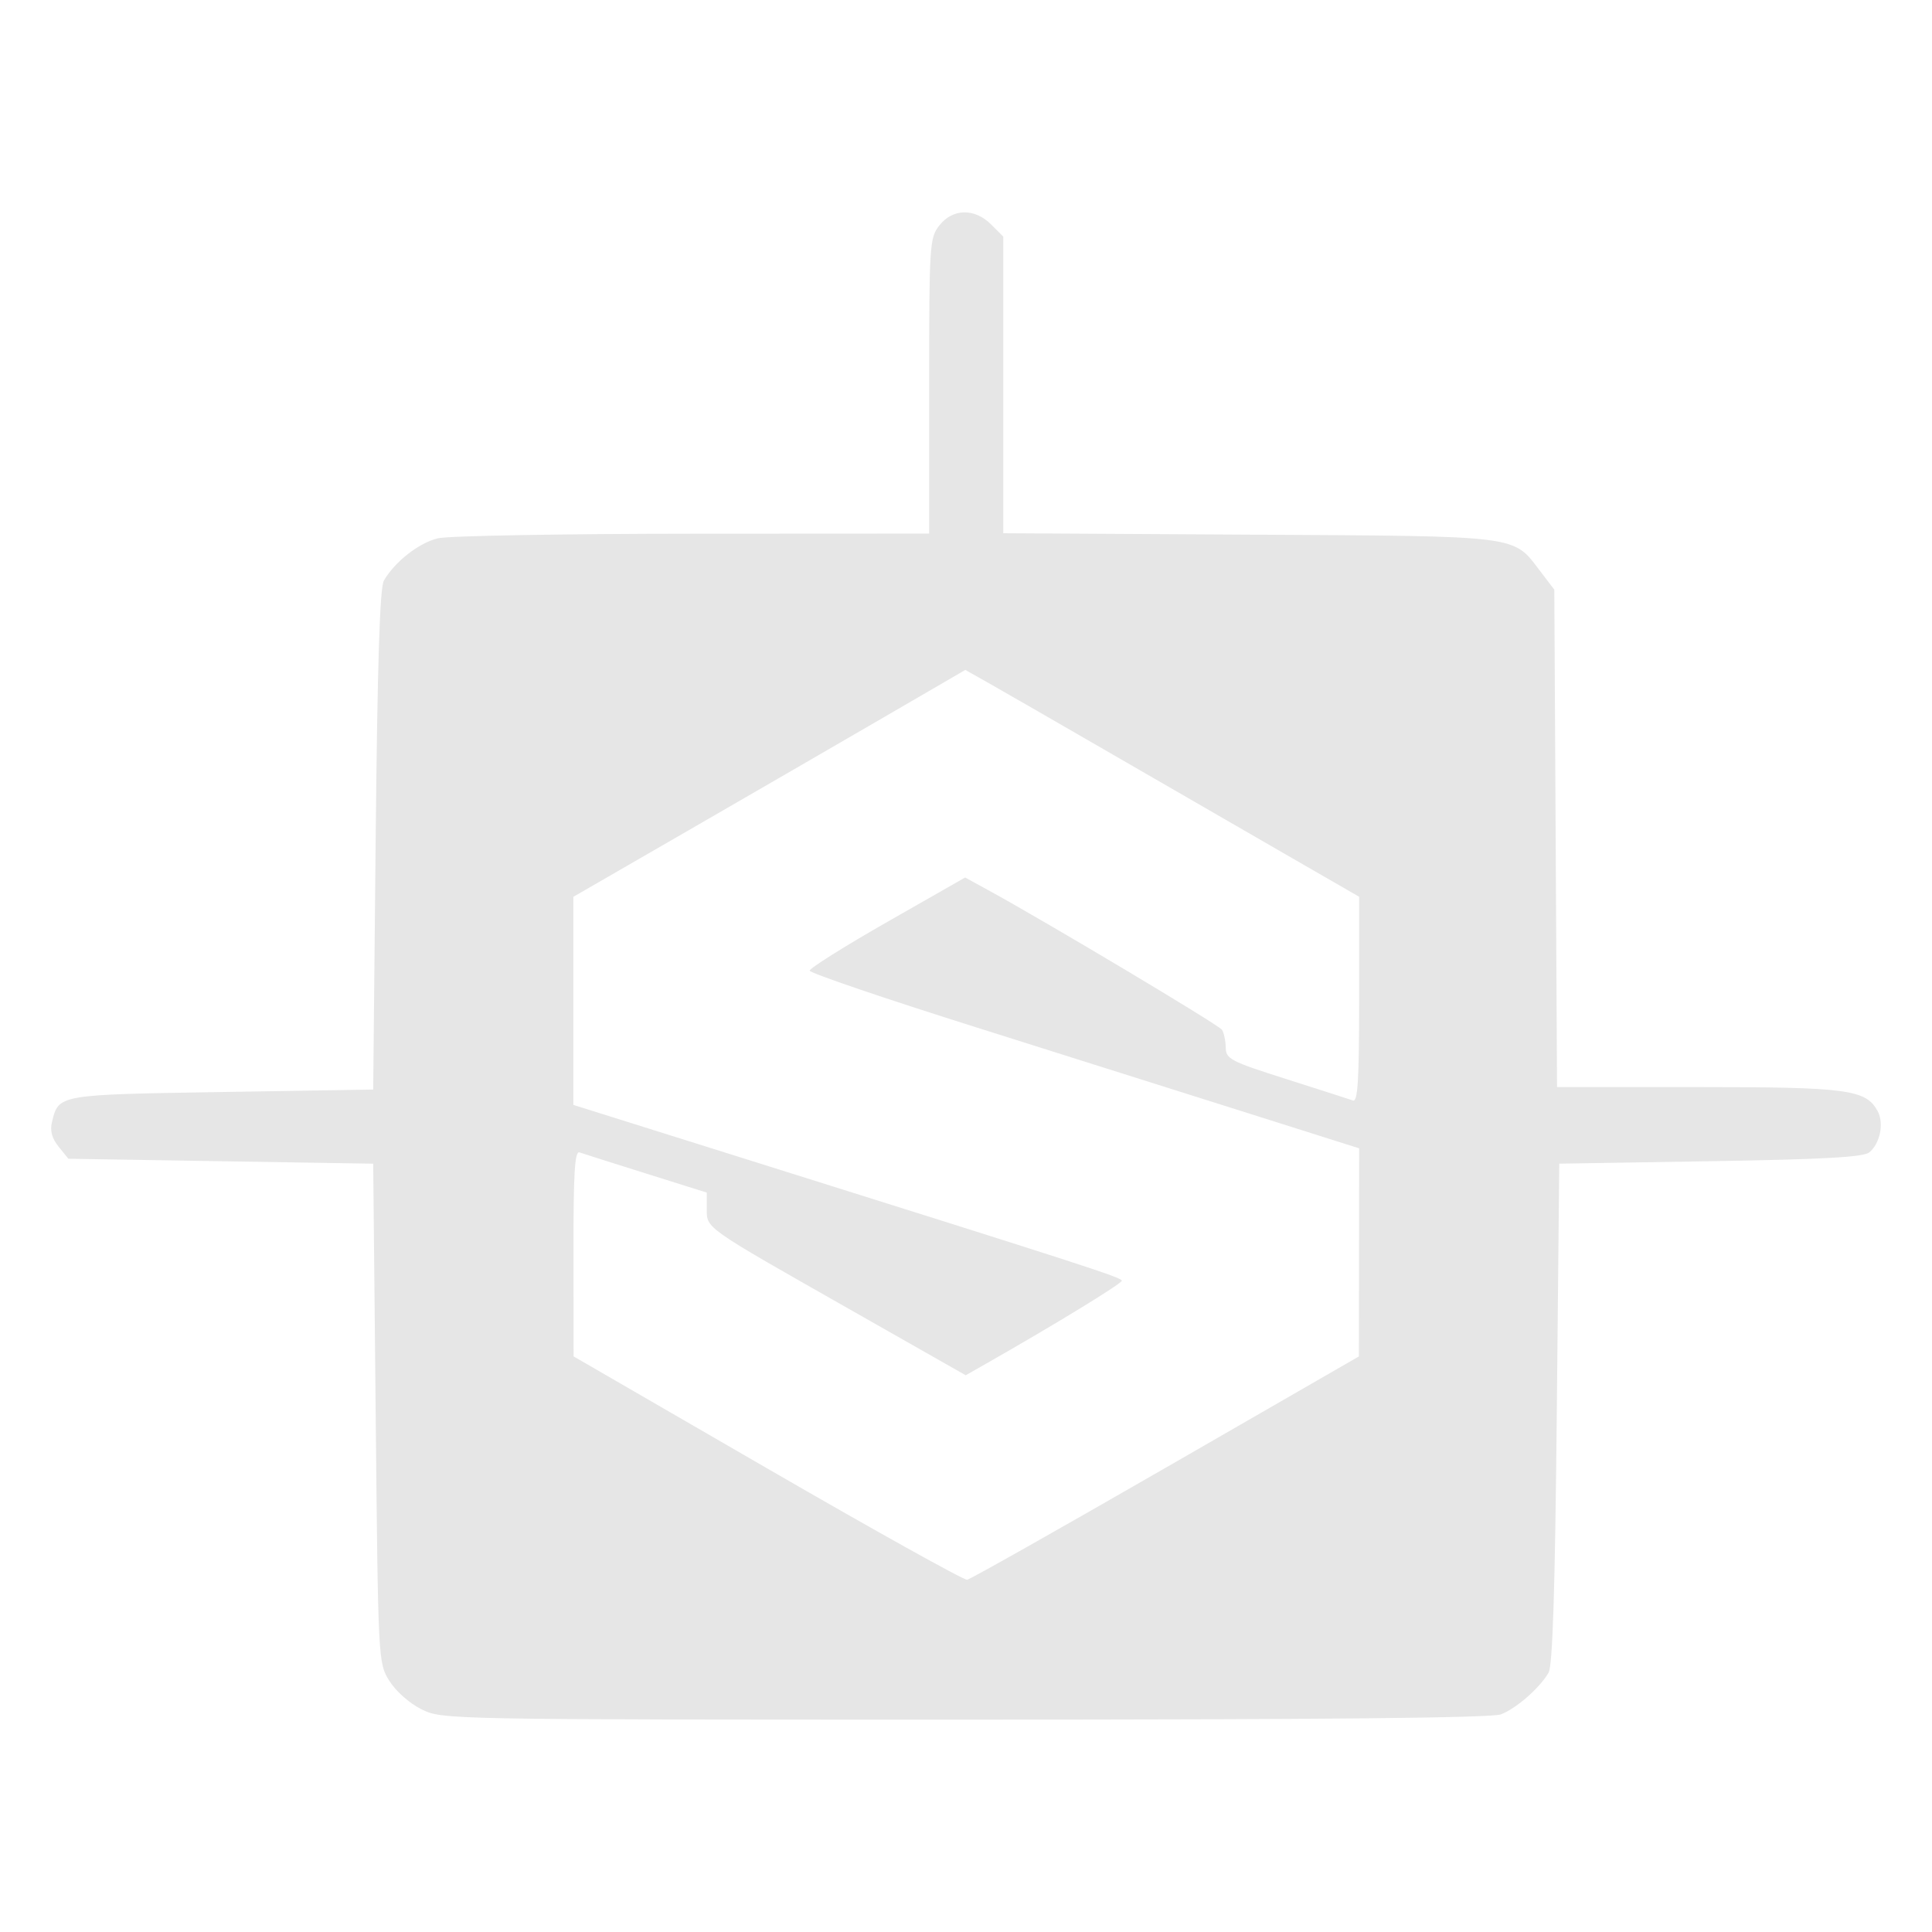 <?xml version="1.0" encoding="UTF-8" standalone="no"?>
<!-- Created with Inkscape (http://www.inkscape.org/) -->

<svg
   width="533.333"
   height="533.333"
   viewBox="0 0 141.111 141.111"
   version="1.1"
   id="svg1369"
   inkscape:version="1.1.1 (3bf5ae0d25, 2021-09-20)"
   sodipodi:docname="substance_designer.svg"
   xmlns:inkscape="http://www.inkscape.org/namespaces/inkscape"
   xmlns:sodipodi="http://sodipodi.sourceforge.net/DTD/sodipodi-0.dtd"
   xmlns="http://www.w3.org/2000/svg"
   xmlns:svg="http://www.w3.org/2000/svg">
  <sodipodi:namedview
     id="namedview1371"
     pagecolor="#505050"
     bordercolor="#eeeeee"
     borderopacity="1"
     inkscape:pageshadow="0"
     inkscape:pageopacity="0"
     inkscape:pagecheckerboard="0"
     inkscape:document-units="mm"
     showgrid="false"
     units="px"
     fit-margin-top="0"
     fit-margin-left="0"
     fit-margin-right="0"
     fit-margin-bottom="0"
     inkscape:zoom="0.64052329"
     inkscape:cx="188.90804"
     inkscape:cy="291.16818"
     inkscape:window-width="1920"
     inkscape:window-height="1121"
     inkscape:window-x="-7"
     inkscape:window-y="-7"
     inkscape:window-maximized="1"
     inkscape:current-layer="svg1369" />
  <defs
     id="defs1366" />
  <path
     style="fill:#e6e6e6;stroke-width:0.361"
     d="m 30.786,124.846 c -0.869,-0.43 -1.878,-1.323 -2.346,-2.075 -0.819,-1.317 -0.821,-1.365 -1.001,-19.548 L 27.258,84.994 16.126,84.814 4.994,84.633 4.282,83.754 C 3.791,83.146 3.641,82.588 3.797,81.949 4.289,79.938 4.192,79.955 16.171,79.76 l 11.087,-0.18 0.18,-18.228 c 0.128,-12.912 0.303,-18.439 0.601,-18.95 0.807,-1.386 2.578,-2.767 3.961,-3.088 0.767,-0.178 9.15,-0.327 18.629,-0.332 l 17.235,-0.009 v -10.78 c 0,-10.359 0.03,-10.817 0.748,-11.731 0.978,-1.243 2.575,-1.271 3.78,-0.065 l 0.886,0.886 v 10.832 10.832 l 17.957,0.103 c 20.047,0.115 19.234,0.013 21.278,2.691 l 1.011,1.326 0.1,18.166 0.1,18.166 h 10.289 c 10.953,0 12.283,0.179 13.133,1.767 0.473,0.883 0.174,2.348 -0.611,3.001 -0.42,0.349 -3.333,0.511 -11.605,0.646 l -11.044,0.18 -0.18,18.228 c -0.128,12.912 -0.303,18.439 -0.601,18.95 -0.657,1.128 -2.367,2.623 -3.484,3.045 -0.695,0.262 -13.088,0.384 -39.163,0.384 -37.977,-2.6e-4 -38.154,-0.004 -39.672,-0.755 z m 54.371,-17.653 14.095,-8.121 0.009,-7.6 0.009,-7.6 -7.851,-2.484 C 87.1,80.019 78.077,77.171 71.367,75.057 c -6.71,-2.114 -12.212,-3.986 -12.226,-4.16 -0.013,-0.173 2.534,-1.775 5.662,-3.56 l 5.688,-3.245 1.666,0.911 c 4.249,2.323 16.854,9.851 17.091,10.207 0.146,0.22 0.271,0.805 0.278,1.301 0.013,0.835 0.344,1.008 4.427,2.304 2.428,0.771 4.618,1.475 4.866,1.564 0.352,0.127 0.451,-1.496 0.451,-7.36 v -7.522 l -4.783,-2.756 c -2.63,-1.516 -8.356,-4.823 -12.724,-7.349 -4.368,-2.527 -8.687,-5.014 -9.599,-5.528 l -1.658,-0.934 -5.922,3.442 c -3.257,1.893 -9.698,5.622 -14.314,8.286 l -8.392,4.843 -3.9e-5,7.6 -3.8e-5,7.6 11.821,3.712 c 25.402,7.976 28.23,8.89 28.237,9.127 0.009,0.21 -4.942,3.235 -9.938,6.076 l -1.463,0.832 -8.463,-4.809 C 51.352,89.549 51.623,89.74 51.623,88.281 v -1.175 l -4.422,-1.389 c -2.432,-0.764 -4.625,-1.459 -4.873,-1.546 -0.352,-0.123 -0.449,1.502 -0.442,7.371 l 0.009,7.528 14.159,8.192 c 7.787,4.505 14.35,8.16 14.584,8.121 0.234,-0.038 6.768,-3.725 14.52,-8.192 z"
     id="path3368"
     inkscape:label="substance_designer" />
</svg>
